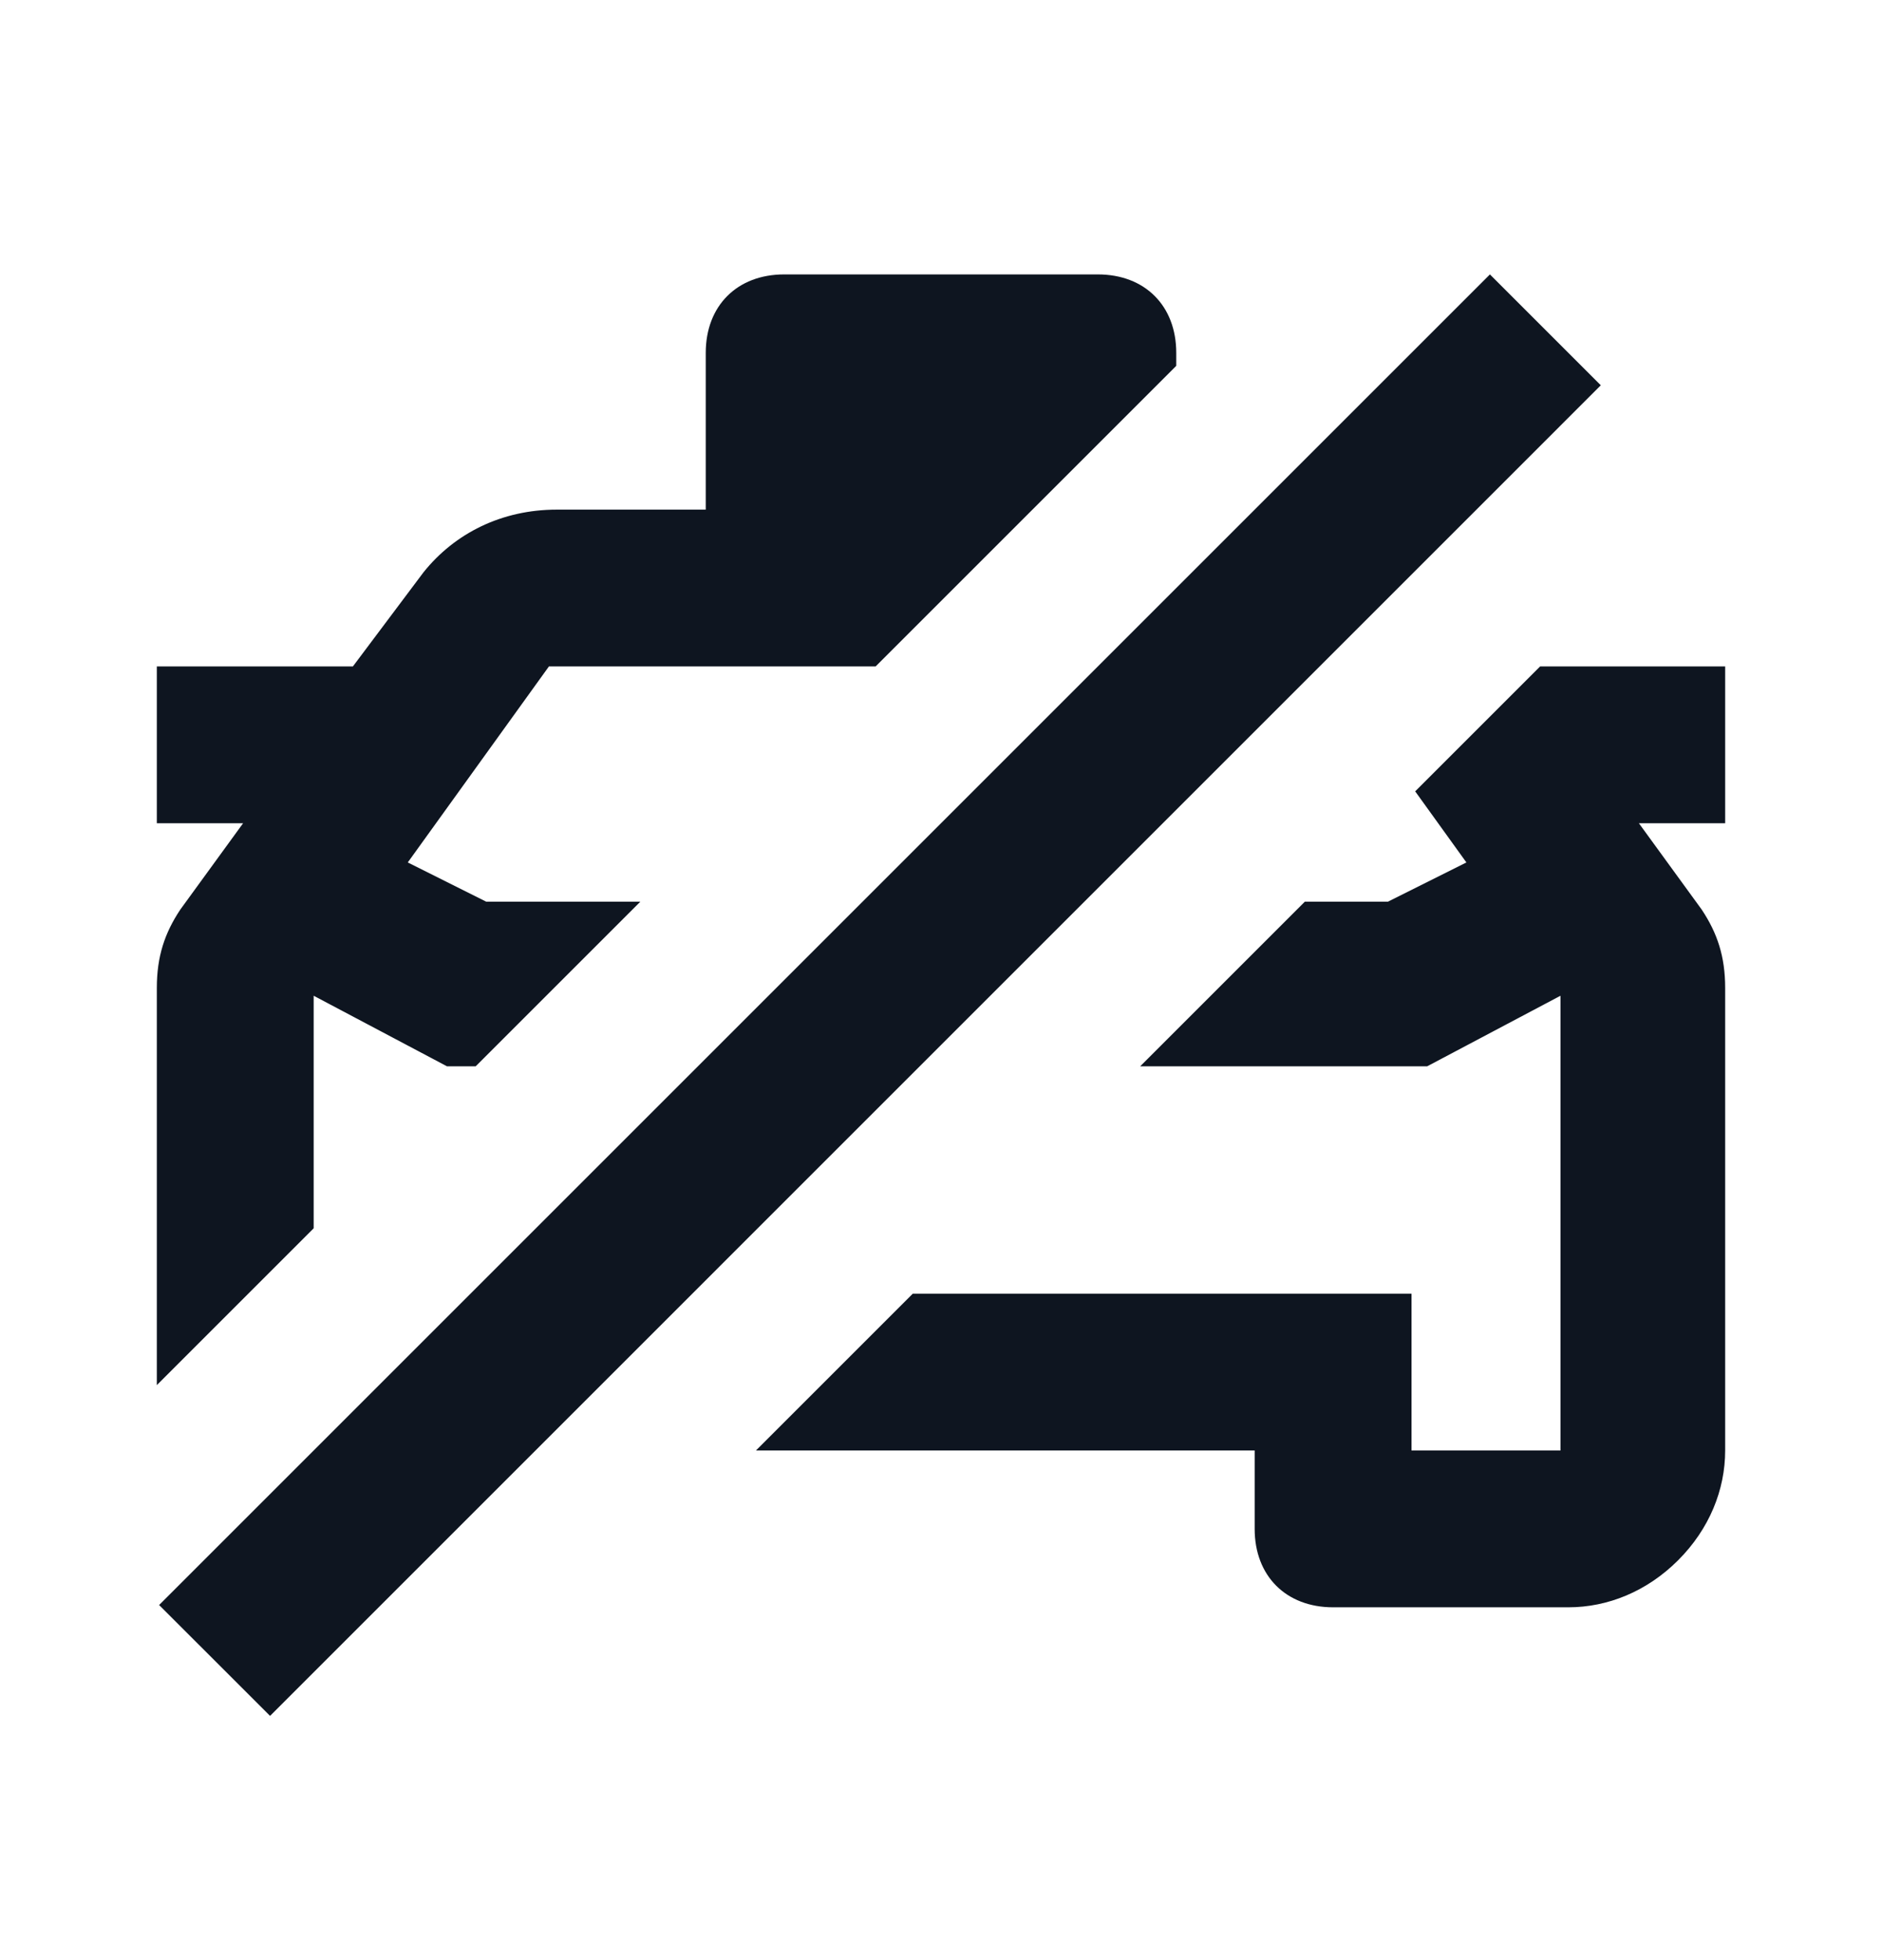 <svg width="24" height="25" viewBox="0 0 24 25" fill="none" xmlns="http://www.w3.org/2000/svg">
<path d="M15 4.666V4.5C15 3.9 14.6 3.5 14 3.5H10C9.4 3.5 9 3.9 9 4.5V6.5H7.1C6.4 6.5 5.8 6.8 5.4 7.3L4.5 8.5H2V10.5H3.1L2.3 11.6C2.1 11.9 2 12.2 2 12.6V17.666L4 15.666V12.7L5.7 13.6H6.066L8.166 11.5H6.2L5.2 11L7 8.5H11.166L15 4.666Z" fill="#0E1520"/>
<path d="M17.7 11.5H16.64L14.54 13.6H18.2L19.9 12.7V18.5H18V16.5H11.64L9.64 18.5H16V19.5C16 20.1 16.4 20.5 17 20.5H20C20.5 20.5 21 20.3 21.4 19.9C21.8 19.5 22 19 22 18.5V12.6C22 12.2 21.9 11.9 21.7 11.6L20.9 10.5H22V8.5H19.64L18.047 10.093L18.7 11L17.7 11.5Z" fill="#0E1520"/>
<path d="M19 3.5L20.414 4.914L3.444 21.885L2.029 20.471L19 3.5Z" fill="#0E1520"/>
</svg>
